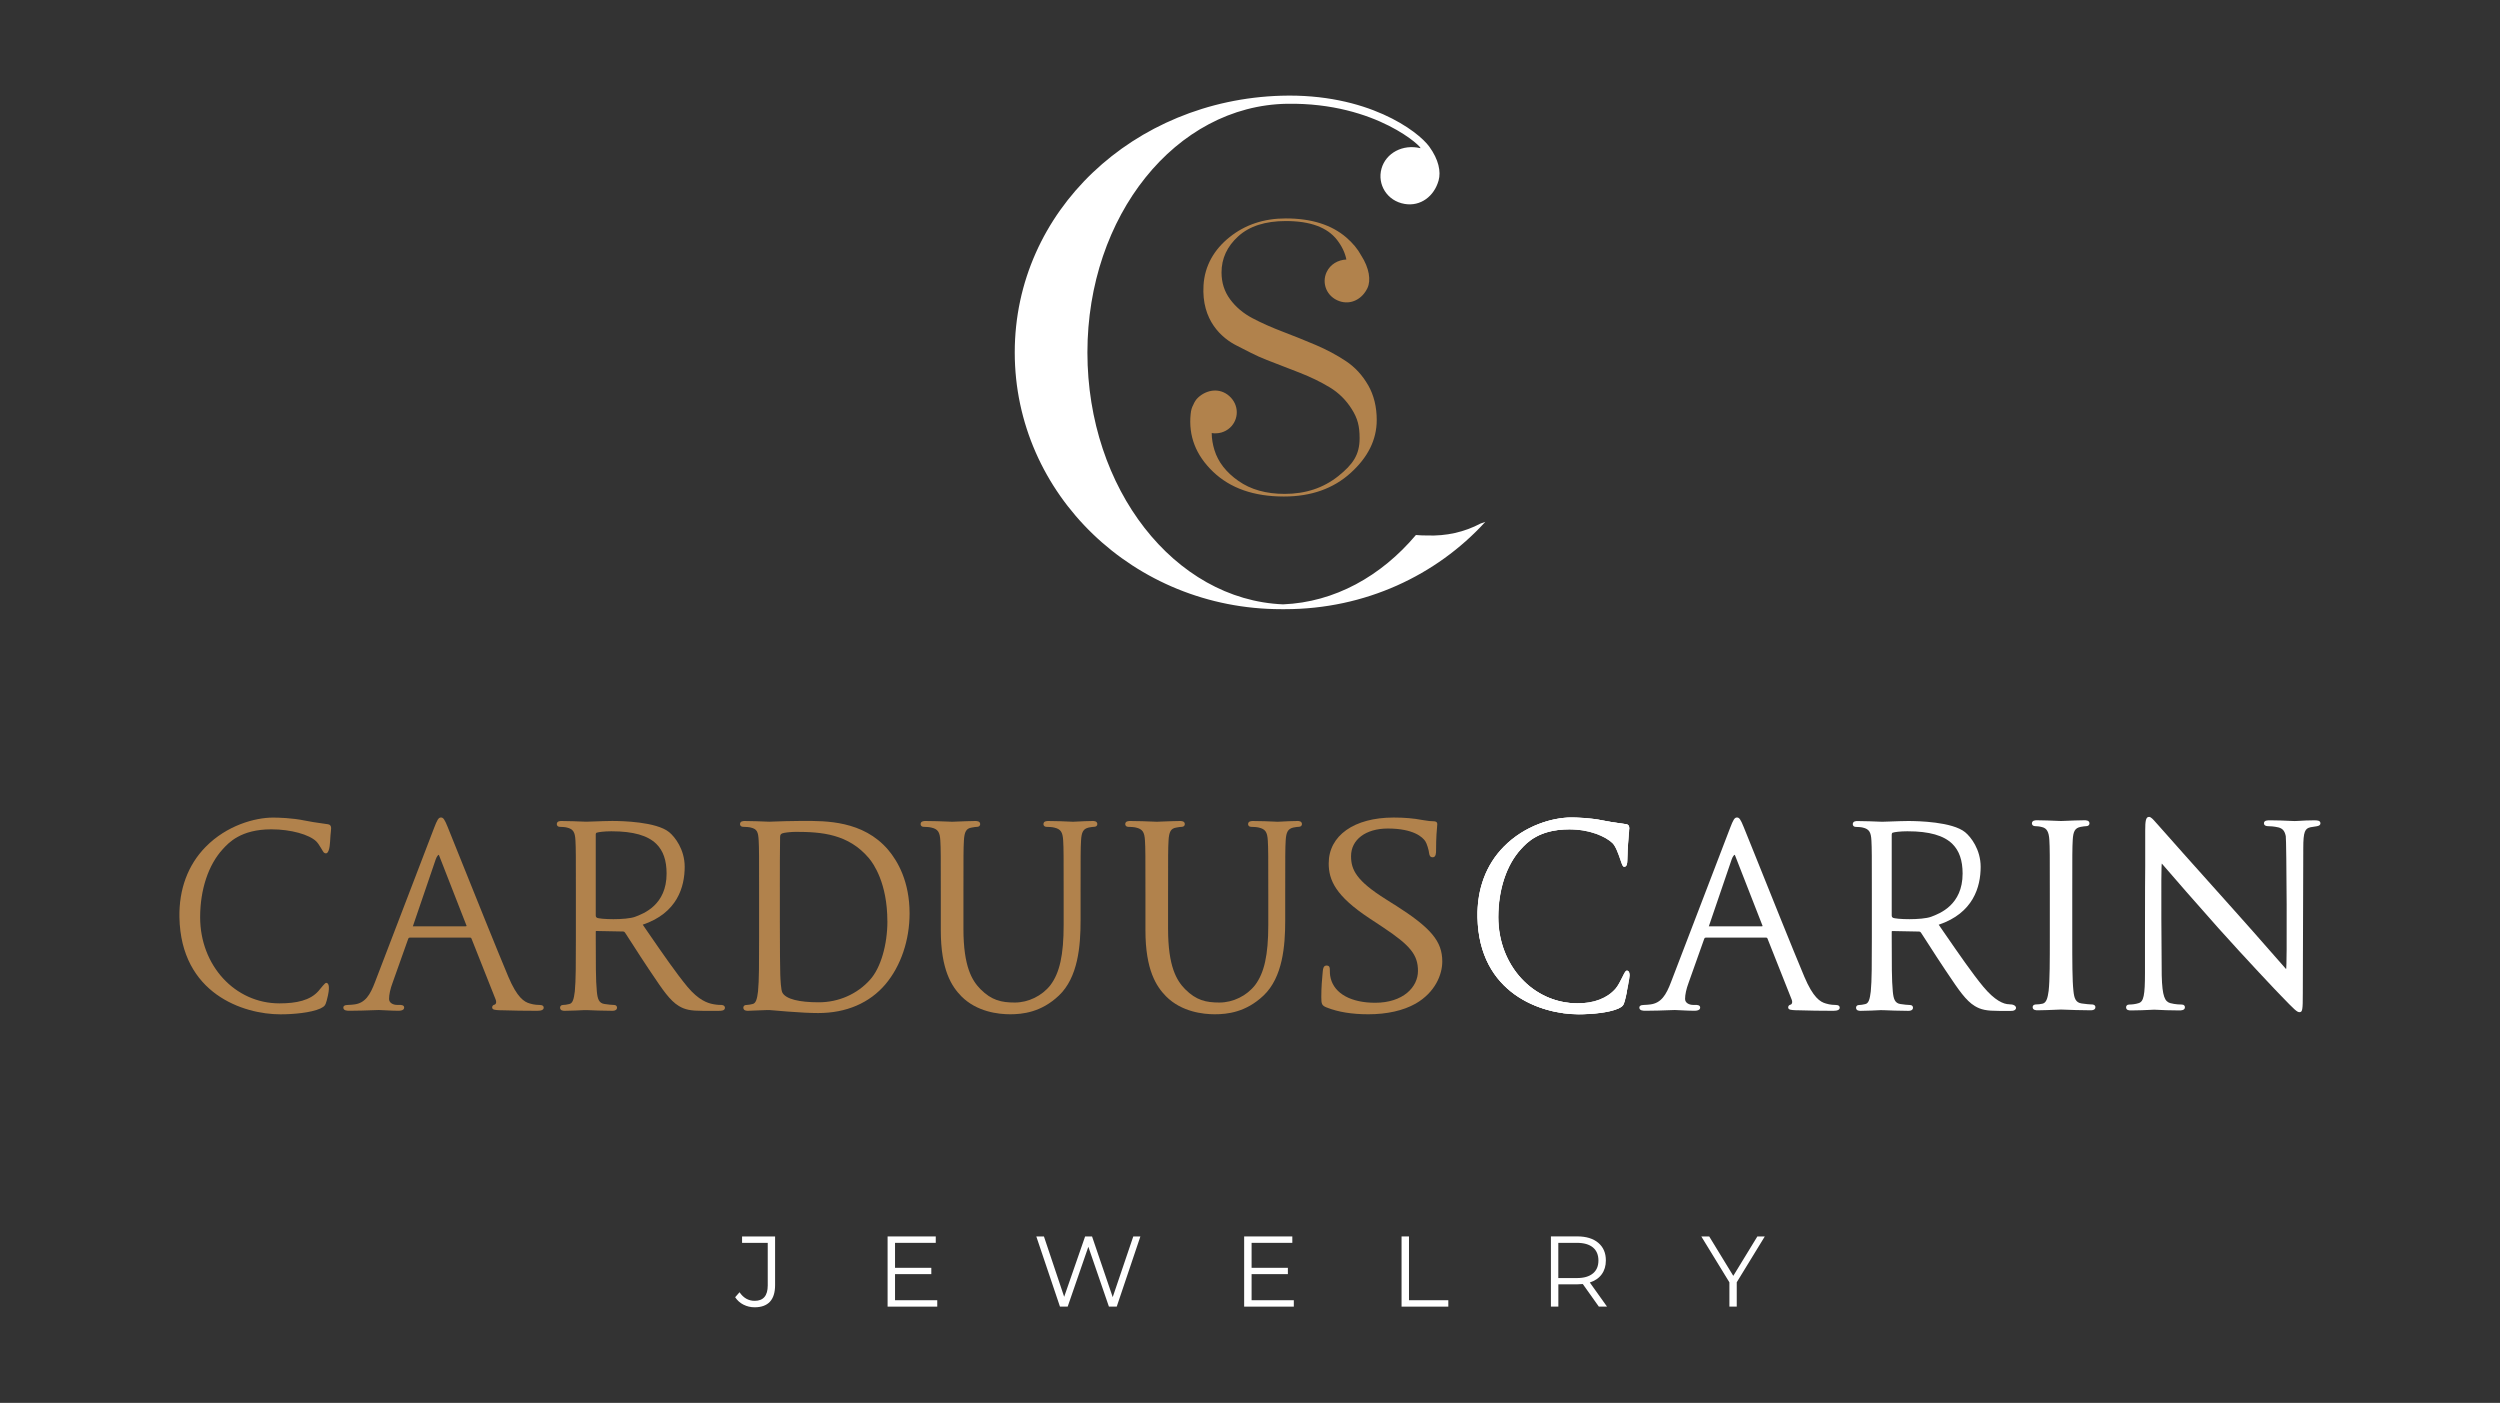 <?xml version="1.0" encoding="UTF-8"?>
<svg id="_Слой_1" data-name="Слой_1" xmlns="http://www.w3.org/2000/svg" version="1.1" viewBox="0 0 534.62 300">
  <rect x="0" y="0" width="534.62" height="300" fill="#333333" stroke="none"/>
  <!-- Generator: Adobe Illustrator 29.1.0, SVG Export Plug-In . SVG Version: 2.1.0 Build 142)  -->
  <defs>
    <style>
      .st0 {
        fill: #fff;
      }

      .st1 {
        fill: #b1824c;
      }
    </style>
  </defs>
  <g>
    <path class="st0" d="M158.99,279c-.73-.37-1.32-.9-1.78-1.59l.94-1.07c.83,1.23,1.91,1.84,3.24,1.84,1.86,0,2.79-1.1,2.79-3.3v-9.09h-5.49v-1.37h7.06v10.4c0,1.57-.37,2.76-1.1,3.55-.74.79-1.83,1.19-3.27,1.19-.86,0-1.65-.19-2.38-.56Z"/>
    <path class="st0" d="M200.43,278.05v1.37h-10.62v-15.01h10.3v1.37h-8.71v5.34h7.76v1.35h-7.76v5.58h9.03Z"/>
    <path class="st0" d="M243.87,264.41l-5.06,15.01h-1.67l-4.4-12.8-4.42,12.8h-1.65l-5.06-15.01h1.63l4.33,12.91,4.48-12.91h1.48l4.42,12.98,4.4-12.98h1.52Z"/>
    <path class="st0" d="M276.68,278.05v1.37h-10.62v-15.01h10.3v1.37h-8.71v5.34h7.76v1.35h-7.76v5.58h9.03Z"/>
    <path class="st0" d="M299.72,264.41h1.59v13.64h8.41v1.37h-10v-15.01Z"/>
    <path class="st0" d="M341.91,279.42l-3.43-4.83c-.39.04-.79.06-1.2.06h-4.03v4.76h-1.59v-15.01h5.62c1.92,0,3.42.46,4.5,1.37,1.09.92,1.63,2.17,1.63,3.77,0,1.17-.3,2.16-.89,2.97-.59.81-1.44,1.39-2.54,1.75l3.67,5.15h-1.74ZM340.64,272.33c.79-.66,1.18-1.58,1.18-2.77s-.39-2.15-1.18-2.8c-.79-.65-1.92-.98-3.41-.98h-3.99v7.53h3.99c1.49,0,2.62-.33,3.41-.99Z"/>
    <path class="st0" d="M371.4,274.23v5.19h-1.57v-5.19l-6.01-9.82h1.69l5.15,8.43,5.15-8.43h1.59l-6.01,9.82Z"/>
  </g>
  <g>
    <path class="st1" d="M292.59,82.4c-1.22-2.14-2.81-3.87-4.76-5.17-1.95-1.3-4.11-2.45-6.47-3.46-2.36-1-4.72-1.95-7.08-2.85-2.36-.9-4.52-1.86-6.47-2.89-1.95-1.03-3.54-2.37-4.76-4.03-1.22-1.65-1.83-3.57-1.83-5.74,0-2.98,1.19-5.56,3.58-7.73,2.39-2.17,5.78-3.26,10.17-3.26,5.21,0,8.86,1.34,10.95,4.03,1.04,1.34,1.71,2.74,2,4.2-1.81.07-3.45,1.04-4.22,2.68-1.12,2.37,0,5.27,2.72,6.22,2.47.86,4.9-.44,6.01-2.81.76-1.6.42-4.23-1.35-6.97-.73-1.36-1.79-2.64-3.18-3.84-3.15-2.71-7.46-4.07-12.94-4.07-4.67,0-8.67,1.33-12,3.99-3.34,2.66-5.34,6.15-5.59,10.32-.46,7.51,3.92,11.31,7.14,12.91,2,1,4.06,2.16,6.39,3.05l7.04,2.73c2.36.92,4.5,1.97,6.43,3.13,1.93,1.17,3.5,2.73,4.72,4.68,1.22,1.95,1.66,3.55,1.66,6.2,0,3.53-1.42,5.59-4.59,8.12-3.17,2.52-6.99,3.78-11.43,3.78-3.96,0-7.26-.92-9.89-2.77-2.63-1.84-4.34-4.04-5.13-6.59-.38-1.23-.58-2.45-.59-3.65,1.41.22,2.84-.16,3.92-1.15,1.93-1.78,1.98-4.89-.19-6.79-1.96-1.73-4.7-1.43-6.63.34-.43.39-.79.94-1.06,1.6-.29.52-.47,1.15-.54,1.91-.49,4.72,1.11,8.84,4.8,12.37,3.69,3.53,8.73,5.29,15.14,5.29,5.81,0,10.57-1.68,14.28-5.05,3.72-3.36,5.57-7.13,5.57-11.31,0-2.82-.61-5.3-1.83-7.45Z"/>
    <path class="st0" d="M316.65,111.94c-3.55,1.87-7.38,2.72-11.49,2.57-.8,0-1.59-.03-2.37-.1-7.44,8.82-17.4,14.38-28.4,14.83-23.24-.95-41.85-24.7-41.85-53.87s18.84-52.82,42.75-53.18c19.24-.29,29.26,9.69,28.43,9.49-3.72-.89-7.35,1.02-8.29,4.38-.94,3.36,1.17,6.91,4.95,7.55,3.43.58,6.32-1.66,7.26-5.01.53-1.89.02-4.47-1.99-7.24-2.45-3.37-13.27-11.44-31.67-10.89-31.46.93-56.98,24.58-56.98,54.9s25.51,54.9,56.98,54.9h.84c17.06,0,32.37-7.22,42.81-18.67-.32.12-.64.24-.97.34Z"/>
  </g>
  <g>
    <g>
      <path class="st1" d="M69.75,210.18c-.27,0-1.1,1.1-1.62,1.71-1.79,2.08-4.82,2.68-8.38,2.68-9.5,0-16.95-8.09-16.95-18.42,0-5.92,1.77-11.23,4.85-14.57,1.25-1.37,3.85-4.23,10.38-4.23,4.23,0,8.11,1.14,9.58,2.56.7.67,1.43,2.25,1.68,2.43,1,.71,1.23-1.25,1.29-2.26.06-1.16.13-1.85.18-2.3.03-.3.05-.5.05-.68,0-.48-.21-.76-.64-.83-.5-.08-.97-.14-1.43-.21-1.16-.16-2.26-.32-3.53-.58-2.79-.58-5.72-.64-6.85-.64-3.8,0-9.85,1.64-14.39,6.27-3.78,3.85-5.71,9.05-5.6,15.05.31,16.38,13.72,20.75,21.59,20.75,2.8,0,6.52-.33,8.56-1.25.91-.46,1.05-.63,1.35-1.7.46-1.76.46-2.3.46-2.73,0-.95-.41-1.05-.58-1.05Z"/>
      <path class="st1" d="M115.41,214.91c-.26,0-1.2-.02-2.1-.31-1.22-.33-2.72-1.27-4.61-5.74-2.41-5.73-7.52-18.45-10.57-26.05-1.24-3.1-2.14-5.34-2.38-5.92-.69-1.7-.95-2.07-1.46-2.07s-.8.5-1.46,2.23l-12.62,32.93c-1.07,2.84-2.14,4.53-4.46,4.82-.43.05-.93.1-1.3.1-.85,0-1.03.31-1.03.57,0,.68.88.68,1.31.68,1.77,0,3.72-.07,5.01-.12.61-.02,1.07-.04,1.27-.04.24,0,.76.03,1.35.06.9.05,2.02.1,2.82.1,1.09,0,1.25-.42,1.25-.68,0-.57-.68-.57-.98-.57h-.5c-.84,0-1.75-.4-1.75-1.28,0-.93.27-2.16.76-3.47l3.33-9.37c.1-.25.22-.27.32-.27h12.93c.16,0,.19.03.27.16l5.17,13.04c.14.35.16.66.06.88-.07.16-.19.21-.21.22-.51.12-.58.44-.58.62,0,.53.62.56,1.65.61h.26c2.55.08,5.15.12,7.75.12.91,0,1.36-.23,1.36-.68,0-.38-.29-.57-.86-.57ZM88.29,198.1s0-.02.01-.04l4.89-14.32c.2-.58.53-.95.63-.95,0,0,.04.03.09.17l5.88,15.06s-.12.07-.24.07h-11.27Z"/>
      <path class="st1" d="M154.35,214.91c-.27,0-.92,0-1.78-.16-1.24-.22-3.16-.85-5.57-3.73-2.38-2.88-5.16-6.9-8.37-11.56l-1.18-1.72c7.4-2.49,8.97-8.09,8.97-12.38,0-3.71-2.09-6.4-3.33-7.41-2.74-2.22-10.02-2.39-12.18-2.39-.92,0-2.68.06-3.96.11-.77.03-1.38.05-1.58.05-.06,0-.28,0-.62-.02-1-.04-3.09-.13-4.68-.13-.27,0-1,0-1,.68,0,.33.27.57.63.57.41,0,1.19.05,1.54.15,1.32.32,1.73.94,1.82,2.79.09,1.69.09,3.18.09,11.44v9.33c0,5.18,0,9.27-.23,11.48-.2,1.63-.44,2.54-1.17,2.7-.51.13-1.01.2-1.35.2-.43,0-.63.29-.63.57,0,.68.73.68,1,.68,1.2,0,3.46-.11,4.21-.15h.2c.05,0,.25,0,.55.01,1.05.04,3.23.14,5.22.14.91,0,1-.47,1-.68,0-.28-.19-.57-.63-.57-.4,0-1.41-.1-2.07-.21-1.17-.18-1.47-1.08-1.62-2.69-.23-2.21-.23-6.3-.23-11.48v-1.27c0-.13.03-.16.07-.17l5.77.11c.17,0,.25.04.4.21.4.58,1.03,1.56,1.75,2.7.99,1.54,2.22,3.46,3.36,5.15l.6.89c2.35,3.51,3.91,5.83,5.82,6.98,1.3.79,2.55,1.04,5.15,1.04h3.33c.55,0,1.38,0,1.38-.68,0-.31-.31-.57-.67-.57ZM127.39,178.47c0-.2.07-.34.2-.4.42-.14,1.64-.3,3.06-.3.06,0,.12,0,.18,0,4.58,0,7.71.89,9.55,2.72,1.46,1.45,2.17,3.52,2.17,6.32,0,6.72-4.89,8.55-6.72,9.24-1.98.74-7.64.57-8.21.19-.15-.1-.22-.23-.22-.43v-17.34Z"/>
      <path class="st1" d="M171.77,175.56c-.31,0-.61,0-.89,0-1.95,0-3.99.08-5.21.12-.55.02-.95.04-1.12.04-.06,0-.28,0-.62-.02-1-.04-3.09-.13-4.68-.13-.27,0-1,0-1,.68,0,.13.06.57.77.57.41,0,1.19.05,1.54.15,1.34.32,1.59.95,1.68,2.79.09,1.69.09,3.18.09,11.44v9.33c0,5.18,0,9.27-.23,11.48-.2,1.63-.44,2.54-1.17,2.7-.42.11-.79.16-1.25.2-.67,0-.72.44-.72.57,0,.68.73.68,1,.68.33,0,.74-.02,1.19-.05.51-.03,1.04-.06,1.55-.06.91-.05,1.66-.05,1.86-.05.11,0,.6.04,1.23.1.69.06,1.61.14,2.64.22,2.69.21,4.89.32,6.54.32,6,0,10.99-2.14,14.41-6.19,3.26-3.88,5.13-9.39,5.13-15.12,0-6.79-2.51-11.16-4.61-13.63-5.32-6.21-13.33-6.17-18.11-6.14ZM189.77,196.98c0,5.11-1.45,10.02-3.69,12.51-2.73,3.08-6.73,4.85-10.98,4.85s-6.97-.69-7.76-2.01c-.36-.55-.44-2.99-.48-3.9-.04-.96-.09-5.62-.09-11.49v-6.58c0-4,0-9.49.05-11.29,0-.54.12-.68.43-.84.3-.17,1.95-.34,2.92-.34,5.52,0,11.28.44,15.67,5.66.92,1.09,3.92,5.28,3.92,13.44Z"/>
      <path class="st1" d="M233.63,175.57c-1.01,0-2.4.07-3.31.12-.43.02-.75.04-.86.04-.08,0-.33-.01-.69-.03-1.02-.05-2.93-.13-4.58-.13-.29,0-1.05,0-1.05.68,0,.33.27.57.65.57.44,0,1.26.05,1.63.15,1.4.32,1.84.94,1.94,2.79.1,1.69.1,3.18.1,11.44v6.63c0,6.38-.85,10.21-2.83,12.84-1.8,2.3-4.72,3.72-7.61,3.72s-4.97-.48-7.33-2.84c-1.81-1.84-3.66-4.81-3.66-12.92v-7.42c0-8.26,0-9.75.1-11.44.1-1.91.51-2.61,1.63-2.79.58-.1.87-.16,1.2-.16.38,0,.65-.24.65-.57,0-.68-.76-.68-1.05-.68-.97,0-2.54.07-3.68.11-.61.03-1.08.05-1.24.05-.14,0-.52-.02-1.05-.04-1.17-.05-3.12-.12-4.67-.12-.29,0-1.05,0-1.05.68,0,.33.27.57.65.57.45,0,1.26.05,1.63.15,1.4.32,1.84.94,1.94,2.79.1,1.69.1,3.18.1,11.44v7.74c0,8.53,2.35,12.03,4.4,14.12,3.32,3.34,7.95,3.84,10.42,3.84,2.66,0,6.64-.41,10.42-3.99,4.12-3.9,4.65-10.62,4.65-16.04v-5.67c0-8.26,0-9.75.1-11.44.1-1.86.48-2.51,1.63-2.79.58-.1.87-.16,1.2-.16.38,0,.65-.24.65-.57,0-.68-.76-.68-1.05-.68Z"/>
      <path class="st1" d="M277.39,175.57c-1.01,0-2.4.07-3.31.12-.43.02-.75.04-.86.04-.08,0-.33-.01-.69-.03-1.02-.05-2.93-.13-4.58-.13-.29,0-1.05,0-1.05.68,0,.33.27.57.65.57.44,0,1.26.05,1.63.15,1.4.32,1.84.94,1.94,2.79.1,1.69.1,3.18.1,11.44v6.63c0,6.38-.85,10.22-2.83,12.84-1.8,2.3-4.72,3.72-7.61,3.72s-4.97-.48-7.33-2.84c-1.81-1.84-3.66-4.81-3.66-12.92v-7.42c0-8.26,0-9.75.1-11.44.1-1.91.51-2.61,1.63-2.79.58-.1.87-.16,1.2-.16.38,0,.65-.24.65-.57,0-.68-.76-.68-1.05-.68-.97,0-2.54.07-3.68.11-.61.03-1.08.05-1.24.05-.14,0-.52-.02-1.05-.04-1.17-.05-3.12-.12-4.67-.12-.29,0-1.05,0-1.05.68,0,.33.27.57.65.57.44,0,1.26.05,1.63.15,1.4.32,1.84.94,1.94,2.79.1,1.69.1,3.18.1,11.44v7.74c0,8.53,2.35,12.03,4.4,14.12,3.32,3.34,7.95,3.84,10.42,3.84,2.66,0,6.64-.41,10.42-3.99,4.12-3.9,4.65-10.62,4.65-16.04v-5.67c0-8.26,0-9.75.1-11.44.1-1.84.5-2.52,1.63-2.79.58-.1.87-.16,1.2-.16.38,0,.65-.24.65-.57,0-.68-.76-.68-1.05-.68Z"/>
      <path class="st1" d="M298.15,193.44l-1.84-1.17c-6.22-3.91-7.39-6.24-7.39-9.19,0-3.53,3.15-5.9,7.85-5.9,5.59,0,7.47,1.89,8.02,2.7.36.53.75,1.91.82,2.55.06.38.14.9.78.9.71,0,.71-.99.71-1.47,0-2.82.16-4.5.23-5.22.02-.21.03-.34.03-.4,0-.62-.62-.62-.91-.62-.48,0-.96-.04-2.26-.26-1.89-.36-3.85-.53-6.17-.53-8.43,0-13.88,3.85-13.88,9.8,0,3.59,1.48,6.96,8.67,11.72l2.96,1.96c5.86,3.89,7.46,5.9,7.46,9.33s-3.15,6.8-9.16,6.8c-5.13,0-8.68-1.95-9.5-5.22-.19-.71-.19-1.42-.19-1.9,0-.4-.06-.84-.71-.84s-.74.72-.78,1.08c-.01.16-.03.38-.06.63-.1,1.07-.27,2.86-.27,5.01,0,1.5.09,1.83,1.15,2.25h0c2.48.98,5.4,1.45,8.92,1.45,3.96,0,7.44-.78,10.07-2.26,4.22-2.41,5.73-6.24,5.73-9.02,0-4.35-2.4-7.2-10.25-12.18Z"/>
    </g>
    <g>
      <g>
        <path class="st0" d="M392.56,214.91c-.26,0-1.2-.02-2.1-.31-1.22-.33-2.72-1.27-4.61-5.74-2.42-5.74-7.53-18.5-10.59-26.12-1.23-3.06-2.12-5.28-2.36-5.85-.69-1.7-.95-2.07-1.46-2.07s-.8.5-1.46,2.23l-12.62,32.93c-1.07,2.84-2.14,4.53-4.46,4.82-.43.05-.93.1-1.3.1-.85,0-1.03.31-1.03.57,0,.68.88.68,1.31.68,1.77,0,3.72-.07,5.01-.12.61-.02,1.07-.04,1.27-.04.24,0,.76.03,1.35.06.9.05,2.02.1,2.82.1,1.09,0,1.25-.42,1.25-.68,0-.57-.68-.57-.98-.57h-.5c-.84,0-1.75-.4-1.75-1.28,0-.93.27-2.16.76-3.47l3.33-9.37c.1-.25.22-.27.32-.27h12.93c.16,0,.19.03.27.16l5.17,13.04c.14.35.16.66.06.88-.07.16-.19.21-.21.22-.51.12-.58.44-.58.62,0,.53.62.56,1.65.61h.26c2.55.08,5.15.12,7.75.12.91,0,1.36-.23,1.36-.68,0-.38-.29-.57-.86-.57ZM376.94,198.03s-.12.07-.24.07h-11.27s0-.02.01-.04l4.89-14.32c.2-.58.53-.95.63-.95,0,0,.04.03.09.17l5.88,15.06Z"/>
        <path class="st0" d="M429.71,214.76c-1.26.03-3.16-.85-5.57-3.73-2.38-2.88-5.15-6.9-8.36-11.55l-1.19-1.73c7.4-2.49,8.97-8.09,8.97-12.38,0-3.71-2.09-6.4-3.33-7.41-2.74-2.22-10.02-2.39-12.18-2.39-.92,0-2.68.06-3.96.11-.77.03-1.38.05-1.58.05-.06,0-.28,0-.62-.02-1-.04-3.09-.13-4.68-.13-.27,0-1,0-1,.68,0,.33.27.57.63.57.41,0,1.19.05,1.54.15,1.32.32,1.73.94,1.82,2.79.09,1.69.09,3.18.09,11.44v9.33c0,5.18,0,9.27-.23,11.48-.2,1.63-.44,2.54-1.17,2.7-.51.13-1.01.2-1.35.2-.43,0-.63.29-.63.57,0,.68.73.68,1,.68,1.2,0,3.47-.11,4.21-.15h.2c.05,0,.25,0,.55.01,1.05.04,3.23.14,5.22.14.91,0,1-.47,1-.68,0-.28-.19-.57-.63-.57-.4,0-1.41-.1-2.07-.21-1.17-.18-1.47-1.08-1.62-2.69-.23-2.21-.23-6.3-.23-11.48v-1.27c0-.13.03-.16.07-.17l5.77.11c.17,0,.25.04.4.21.4.58,1.03,1.56,1.75,2.7.99,1.54,2.22,3.46,3.36,5.15l.6.89c2.35,3.51,3.91,5.83,5.82,6.98,1.3.79,2.55,1.04,5.15,1.04,0,0,2.35,0,2.56,0,1.52.07,1.52-1.45-.31-1.4ZM404.76,196.24c-.15-.1-.22-.23-.22-.43v-17.34c0-.2.07-.34.2-.4.42-.14,1.64-.3,3.06-.3.06,0,.12,0,.18,0,4.58,0,7.71.89,9.55,2.72,1.46,1.45,2.17,3.52,2.17,6.32,0,6.72-4.89,8.55-6.73,9.24-1.98.74-7.64.57-8.21.19Z"/>
      </g>
      <path class="st0" d="M447.23,214.8c-.28,0-1.33-.1-2.06-.21-1.28-.18-1.61-1.08-1.77-2.69-.25-2.21-.25-6.51-.25-11.49v-9.34c0-8.27,0-9.76.1-11.45.1-1.88.51-2.56,1.68-2.79.6-.1.9-.16,1.23-.16.39,0,.67-.24.67-.58,0-.68-.78-.68-1.08-.68-1.09,0-3.01.08-4.16.13-.45.02-.77.03-.84.03s-.37-.01-.8-.03c-1.1-.05-3.14-.13-4.35-.13-.29,0-1.08,0-1.08.68,0,.33.28.58.67.58.3,0,.95.04,1.52.21,1,.24,1.44,1.03,1.54,2.74.1,1.69.1,3.18.1,11.45v9.34c0,4.98,0,9.27-.25,11.48-.21,1.57-.5,2.58-1.33,2.75-.43.1-.97.15-1.27.15-.74,0-.82.4-.82.58,0,.68.78.68,1.07.68,1.09,0,3.01-.08,4.16-.13.45-.02.77-.03.84-.03.06,0,.28,0,.61.02,1.16.04,3.56.14,5.72.14.85,0,1.02-.37,1.02-.68,0-.14-.06-.58-.87-.58Z"/>
      <path class="st0" d="M495.07,175.42c-1.39,0-2.61.07-3.42.12-.42.02-.74.04-.92.04s-.57-.02-1.09-.04c-1.07-.05-2.67-.12-4.22-.12-.48,0-1.28,0-1.28.63,0,.29.17.63.97.63.31,0,1.13.03,2.13.26.86.23,1.33.7,1.57,1.87.15.7.33,28.72.06,28.42-.85-.96-1.98-2.25-3.29-3.74-2.28-2.6-5.12-5.84-7.79-8.81-7.92-8.83-15.49-17.33-16.24-18.21-.13-.14-.28-.31-.45-.5-.69-.79-1.13-1.28-1.53-1.28-.7,0-.82.9-.82,2.91.02,4.87.01,5.91,0,7.64-.02,1.92-.05,4.81-.05,14.92v7.86c0,4.85-.28,6.18-1.36,6.5-.65.22-1.49.3-2.01.3-.49,0-.67.31-.67.58,0,.68.7.68,1.08.68,1.59,0,3.13-.08,4.05-.12.41-.02.71-.04.85-.04.13,0,.38.01.75.03.96.05,2.58.13,4.67.13.32,0,1.18,0,1.18-.68,0-.27-.17-.58-.67-.58-.14,0-1.39,0-2.48-.31-1.12-.34-1.7-1.35-1.81-5.92,0,0-.22-24.2.03-23.91,2.46,2.86,7.3,8.43,12.18,13.9,5.45,6.09,12.79,13.88,13.33,14.39,2.84,2.95,3.39,3.48,3.91,3.48.64,0,.72-.41.72-4.03l.1-31c0-3.62.36-4.25,1.57-4.52.61-.11.91-.16,1.32-.21.52-.08.78-.29.78-.63,0-.63-.77-.63-1.18-.63Z"/>
      <path class="st0" d="M347.38,210.18c-.27,0-1.1,1.1-1.62,1.71-1.79,2.08-4.82,2.68-8.38,2.68-9.5,0-16.95-8.09-16.95-18.42,0-5.92,1.77-11.23,4.85-14.57,1.25-1.37,3.85-4.23,10.38-4.23,4.23,0,8.11,1.14,9.58,2.56.7.67,1.43,2.25,1.68,2.43,1,.71,1.23-1.25,1.29-2.26.06-1.16.13-1.85.18-2.3.03-.3.05-.5.05-.68,0-.48-.21-.76-.64-.83-.5-.08-.97-.14-1.43-.21-1.16-.16-2.26-.32-3.53-.58-2.79-.58-5.72-.64-6.85-.64-3.8,0-9.85,1.64-14.39,6.27-3.78,3.85-5.71,9.05-5.6,15.05.31,16.38,13.72,20.75,21.59,20.75,2.8,0,6.52-.33,8.56-1.25.91-.46,1.05-.63,1.35-1.7.46-1.76.46-2.3.46-2.73,0-.95-.41-1.05-.58-1.05Z"/>
    </g>
    <path class="st0" d="M347.91,207.57c-.27,0-.43.28-.96,1.36-.41.82-.92,1.85-1.44,2.46-1.79,2.08-4.62,3.17-8.18,3.17-9.5,0-16.95-8.09-16.95-18.42,0-5.92,1.77-11.23,4.85-14.57,1.25-1.37,3.85-4.23,10.38-4.23,4.23,0,7.74,1.53,9.21,2.95.7.67,1.3,2.41,1.69,3.55.4,1.17.52,1.52.83,1.52.59,0,.64-.75.67-1.35.02-.34.03-.79.05-1.32.02-.72.04-1.62.1-2.63.06-1.16.13-1.85.18-2.3.03-.3.05-.5.05-.68,0-.48-.21-.76-.64-.83-.5-.08-.97-.14-1.43-.21-1.16-.16-2.26-.32-3.53-.58-2.79-.58-5.72-.64-6.85-.64-3.8,0-9.85,1.64-14.39,6.27-3.78,3.85-5.71,9.05-5.6,15.05.31,16.38,13.72,20.75,21.59,20.75,2.8,0,6.52-.33,8.56-1.25.91-.46,1.05-.63,1.35-1.7.46-1.76,1.04-4.9,1.04-5.33,0-.95-.41-1.05-.58-1.05Z"/>
    <path class="st0" d="M347.91,207.57c-.27,0-.43.28-.96,1.36-.41.82-.92,1.85-1.44,2.46-1.79,2.08-4.62,3.17-8.18,3.17-9.5,0-16.95-8.09-16.95-18.42,0-5.92,1.77-11.23,4.85-14.57,1.25-1.37,3.85-4.23,10.38-4.23,4.23,0,7.74,1.53,9.21,2.95.7.67,1.3,2.41,1.69,3.55.4,1.17.52,1.52.83,1.52.59,0,.64-.75.67-1.35.02-.34.03-.79.05-1.32.02-.72.04-1.62.1-2.63.06-1.16.13-1.85.18-2.3.03-.3.05-.5.05-.68,0-.48-.21-.76-.64-.83-.5-.08-.97-.14-1.43-.21-1.16-.16-2.26-.32-3.53-.58-2.79-.58-5.72-.64-6.85-.64-3.8,0-9.85,1.64-14.39,6.27-3.78,3.85-5.71,9.05-5.6,15.05.31,16.38,13.72,20.75,21.59,20.75,2.8,0,6.52-.33,8.56-1.25.91-.46,1.05-.63,1.35-1.7.46-1.76,1.04-4.9,1.04-5.33,0-.95-.41-1.05-.58-1.05Z"/>
  </g>
</svg>